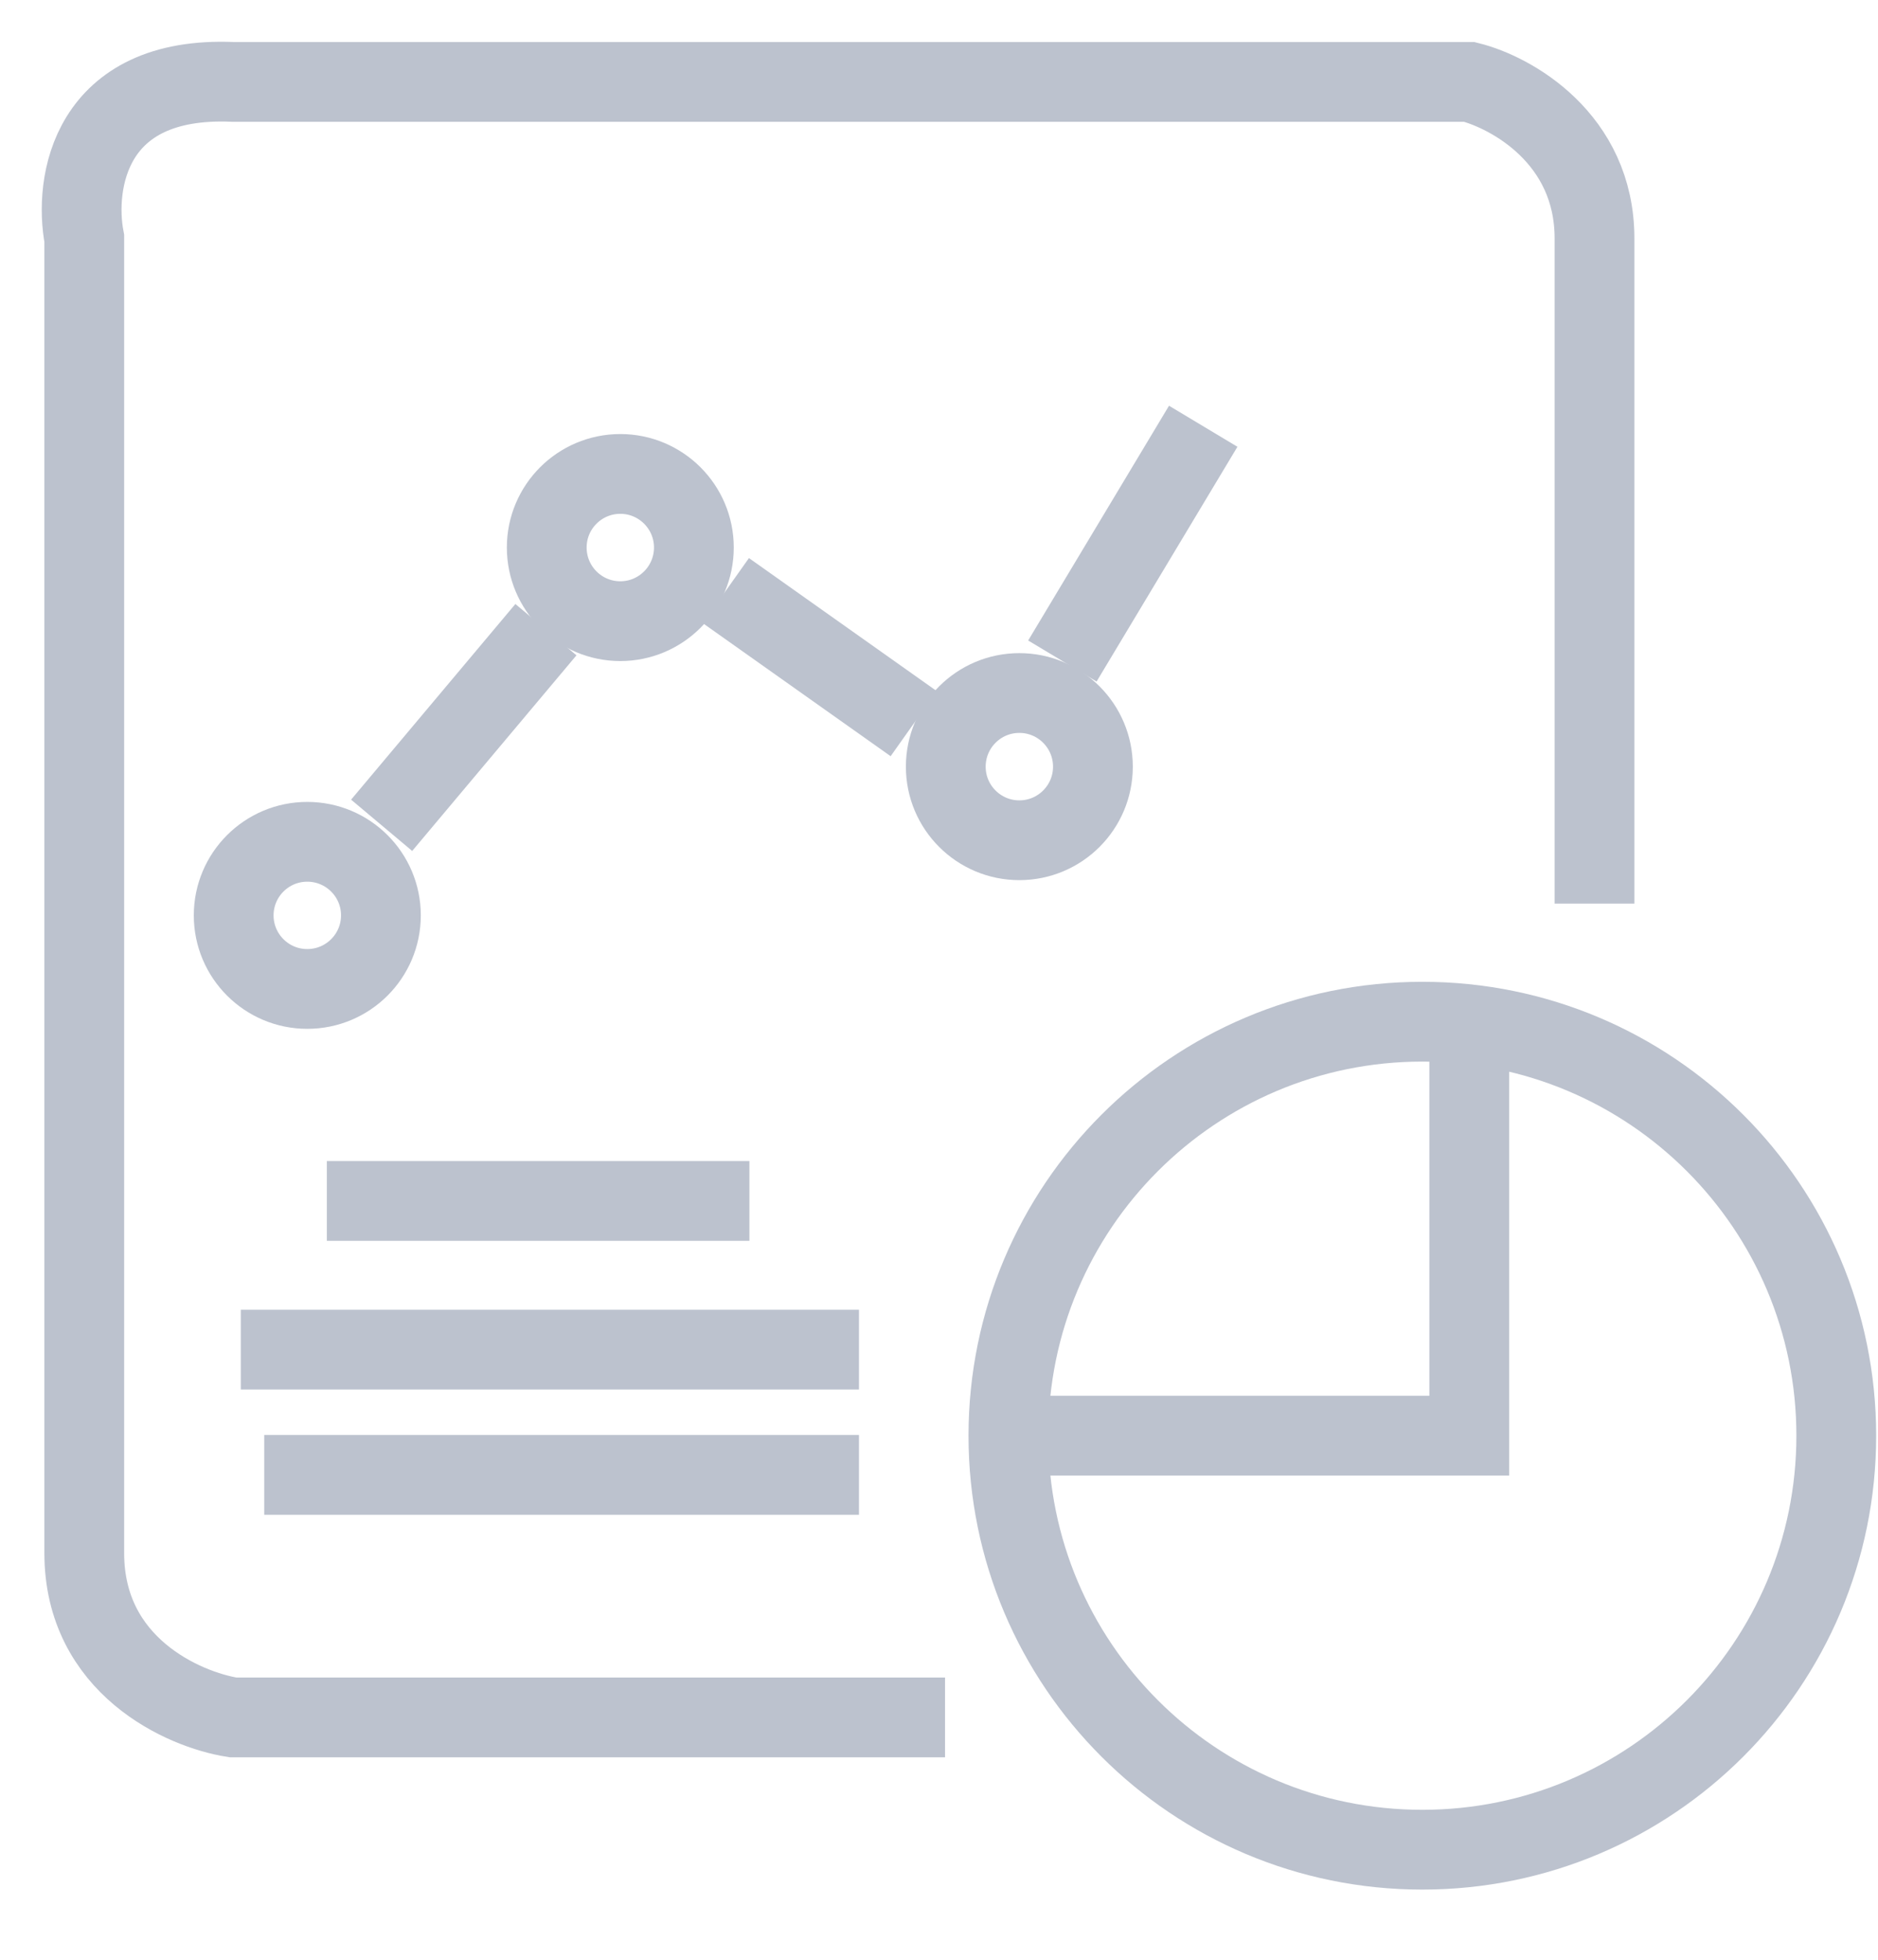 <svg width="23" height="24" viewBox="0 0 23 24" fill="none" xmlns="http://www.w3.org/2000/svg">
<path d="M11.574 21.032H2.853C2.246 20.936 1.032 20.4 1.032 19.02V2.92C0.904 2.249 1.09 0.927 2.853 1.003H17.995C18.506 1.131 19.528 1.693 19.528 2.92V11.066" stroke="#BCC2CE" stroke-width="0.977"/>
<path d="M4.003 14.707H9.178" stroke="#BCC2CE" stroke-width="0.977"/>
<path d="M2.949 16.528H10.52" stroke="#BCC2CE" stroke-width="0.977"/>
<path d="M3.236 18.062H10.52" stroke="#BCC2CE" stroke-width="0.977"/>
<path d="M4.674 10.107L6.686 7.711" stroke="#BCC2CE" stroke-width="0.977"/>
<path d="M8.89 7.233L11.19 8.862" stroke="#BCC2CE" stroke-width="0.977"/>
<path d="M13.011 8.095L14.736 5.22" stroke="#BCC2CE" stroke-width="0.977"/>
<path d="M22.489 17.582C22.489 20.382 20.22 22.652 17.419 22.652C14.62 22.652 12.35 20.382 12.35 17.582C12.35 14.782 14.62 12.512 17.419 12.512C20.22 12.512 22.489 14.782 22.489 17.582Z" stroke="#BCC2CE" stroke-width="0.977"/>
<path d="M17.994 12.215V17.582H11.957" stroke="#BCC2CE" stroke-width="0.977"/>
<path d="M8.498 6.705C8.498 7.203 8.094 7.607 7.597 7.607C7.099 7.607 6.696 7.203 6.696 6.705C6.696 6.208 7.099 5.804 7.597 5.804C8.094 5.804 8.498 6.208 8.498 6.705Z" stroke="#BCC2CE" stroke-width="0.977"/>
<path d="M4.665 11.21C4.665 11.708 4.261 12.111 3.763 12.111C3.266 12.111 2.862 11.708 2.862 11.21C2.862 10.712 3.266 10.309 3.763 10.309C4.261 10.309 4.665 10.712 4.665 11.21Z" stroke="#BCC2CE" stroke-width="0.977"/>
<path d="M13.385 9.389C13.385 9.886 12.982 10.29 12.484 10.29C11.986 10.29 11.583 9.886 11.583 9.389C11.583 8.891 11.986 8.487 12.484 8.487C12.982 8.487 13.385 8.891 13.385 9.389Z" stroke="#BCC2CE" stroke-width="0.977"/>
</svg>
